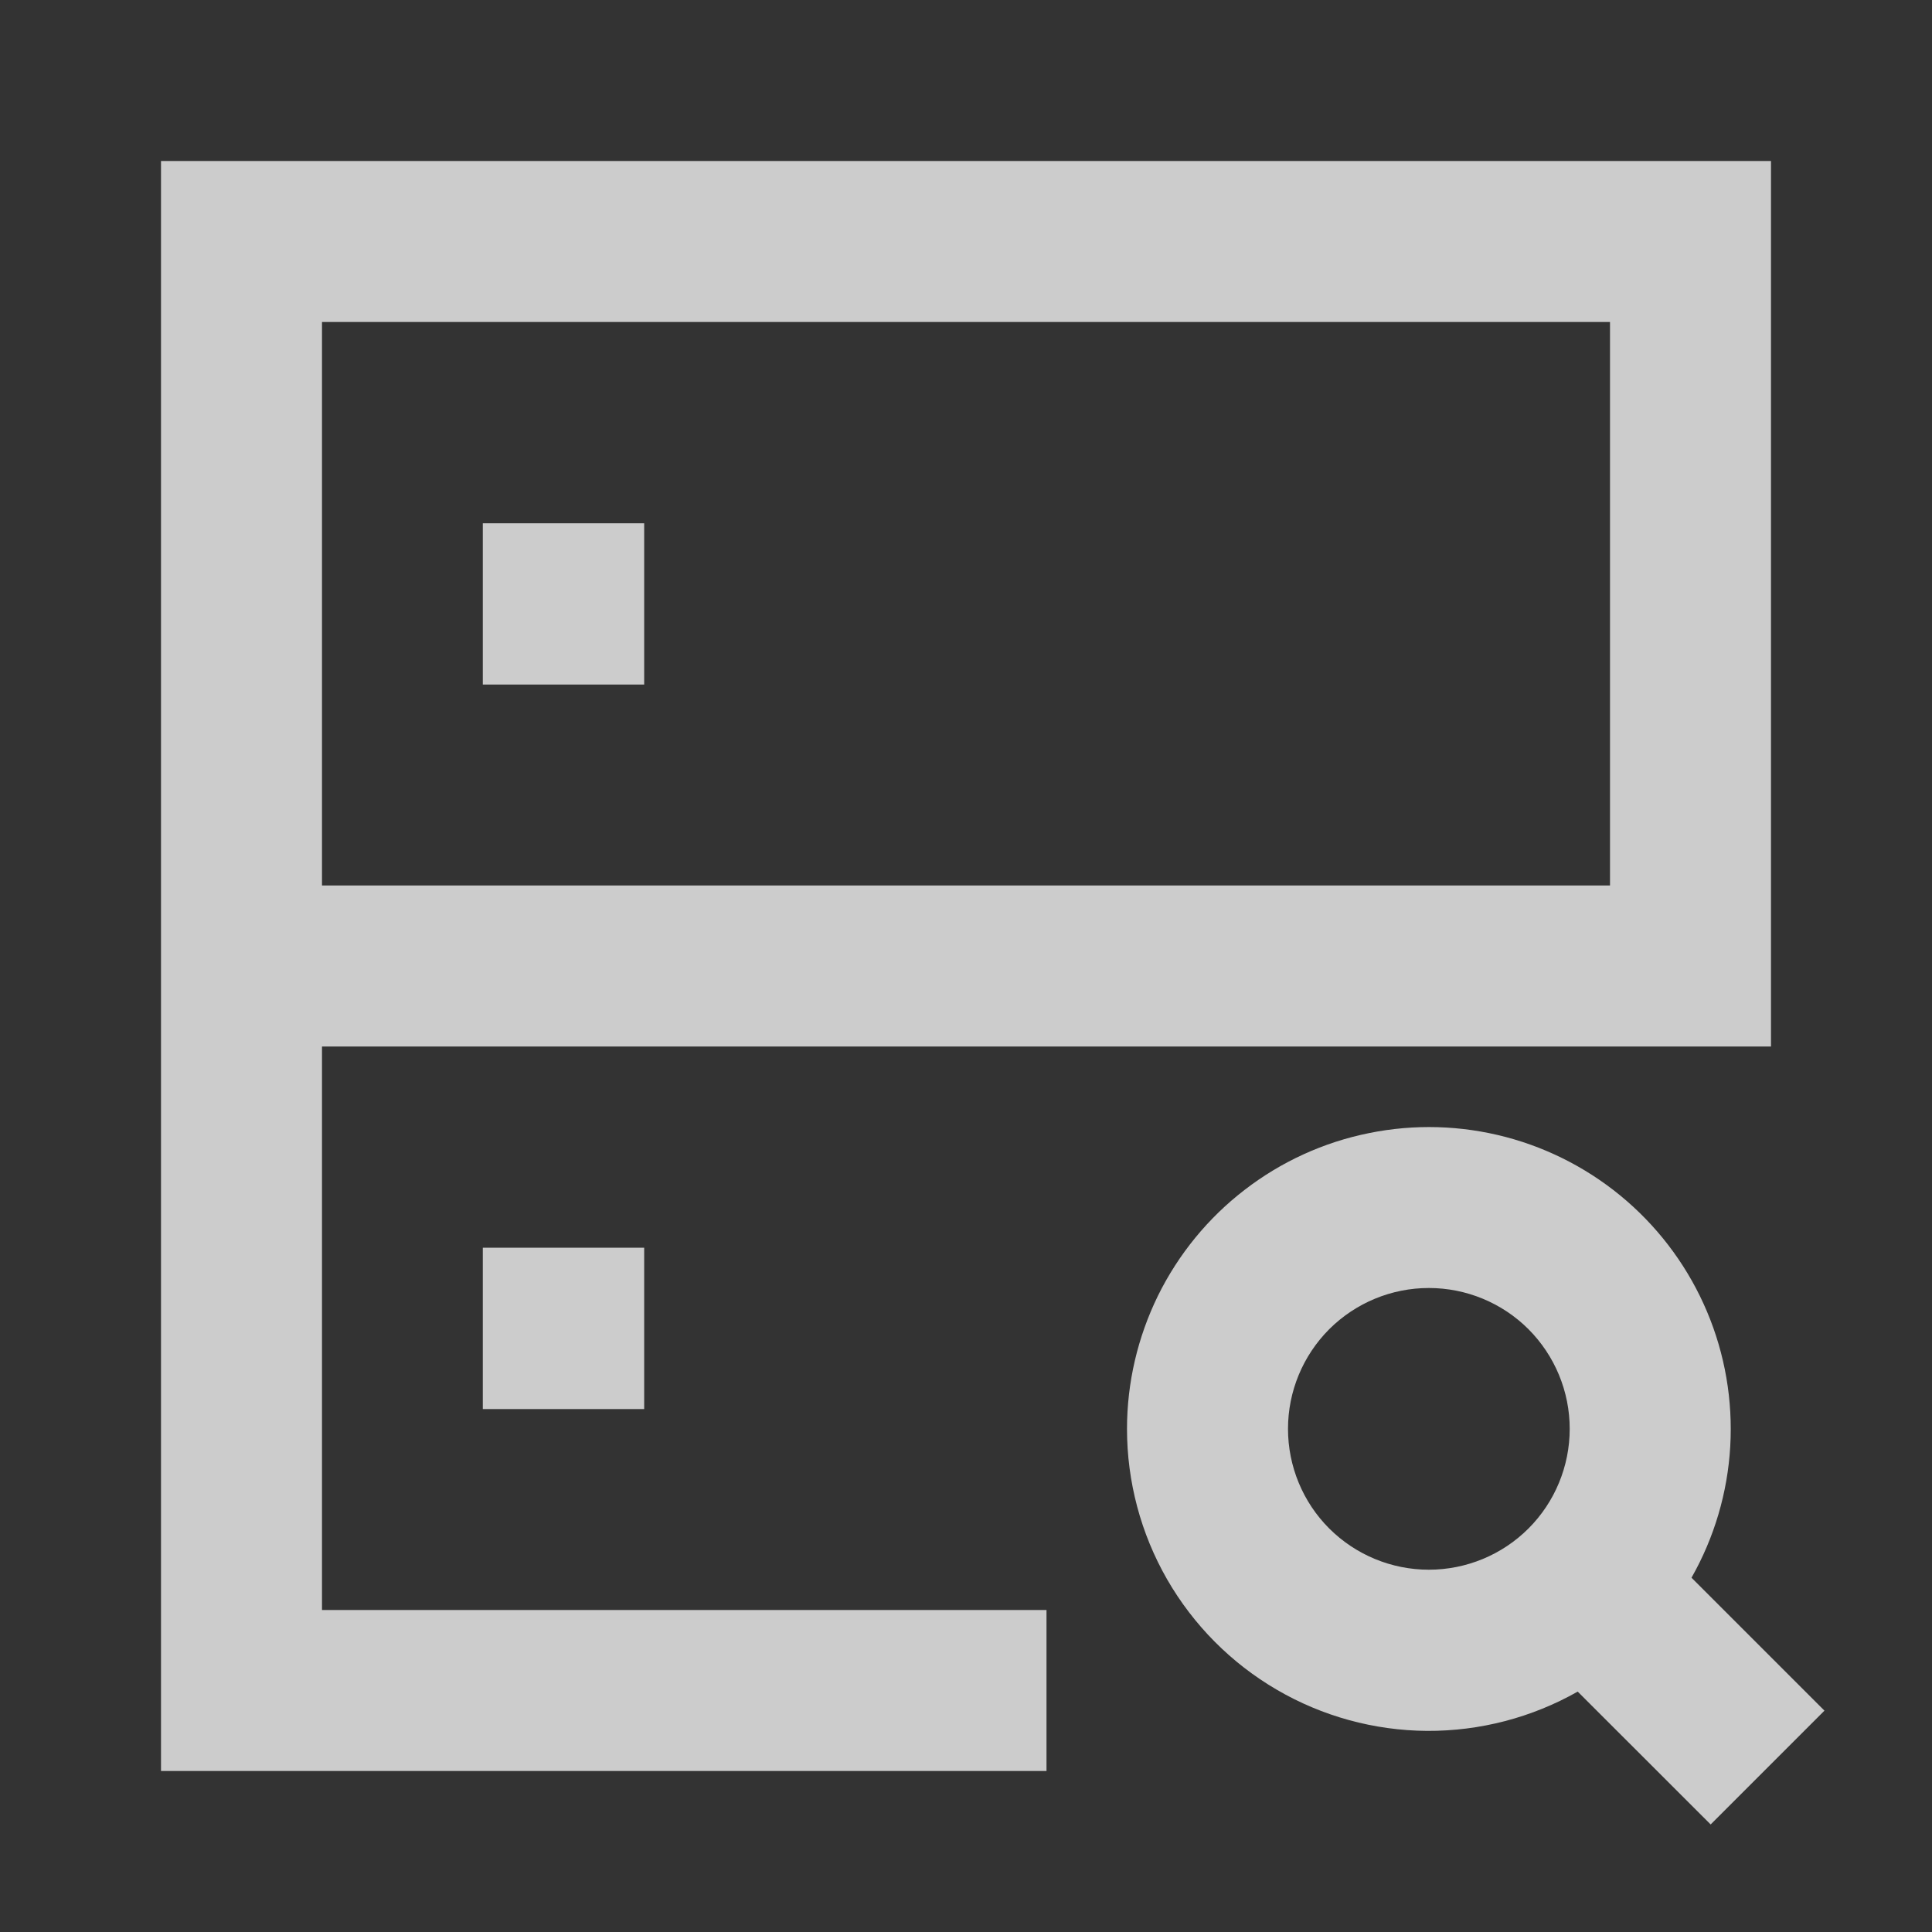 <svg width="21" height="21" viewBox="0 0 21 21" fill="none" xmlns="http://www.w3.org/2000/svg">
<rect x="0" y="0" width="21" height="21" fill="#333333" stroke="none"/>
<path d="M1.75 1.75H19.25V11.375H3.5V17.5H11.375V19.25H1.75V1.75ZM3.5 9.625H17.5V3.5H3.5V9.625ZM5.248 5.688H7.002V7.441H5.248V5.688ZM15.531 14C15.125 14 14.736 14.161 14.448 14.448C14.161 14.736 14 15.125 14 15.531C14 15.937 14.161 16.327 14.448 16.614C14.736 16.901 15.125 17.062 15.531 17.062C15.937 17.062 16.327 16.901 16.614 16.614C16.901 16.327 17.062 15.937 17.062 15.531C17.062 15.125 16.901 14.736 16.614 14.448C16.327 14.161 15.937 14 15.531 14ZM12.25 15.531C12.25 15.029 12.366 14.534 12.587 14.083C12.809 13.633 13.131 13.239 13.529 12.933C13.927 12.626 14.389 12.415 14.882 12.316C15.374 12.216 15.882 12.231 16.368 12.359C16.853 12.487 17.303 12.725 17.682 13.054C18.061 13.383 18.36 13.795 18.555 14.258C18.75 14.72 18.836 15.222 18.807 15.723C18.778 16.224 18.634 16.712 18.386 17.149L19.831 18.594L18.594 19.831L17.149 18.387C16.65 18.67 16.085 18.817 15.511 18.814C14.937 18.81 14.374 18.656 13.879 18.367C13.383 18.078 12.972 17.664 12.686 17.167C12.4 16.669 12.25 16.105 12.25 15.531ZM5.248 13.562H7.002V15.316H5.248V13.562Z" fill="white" fill-opacity="0.75"/>
</svg>
